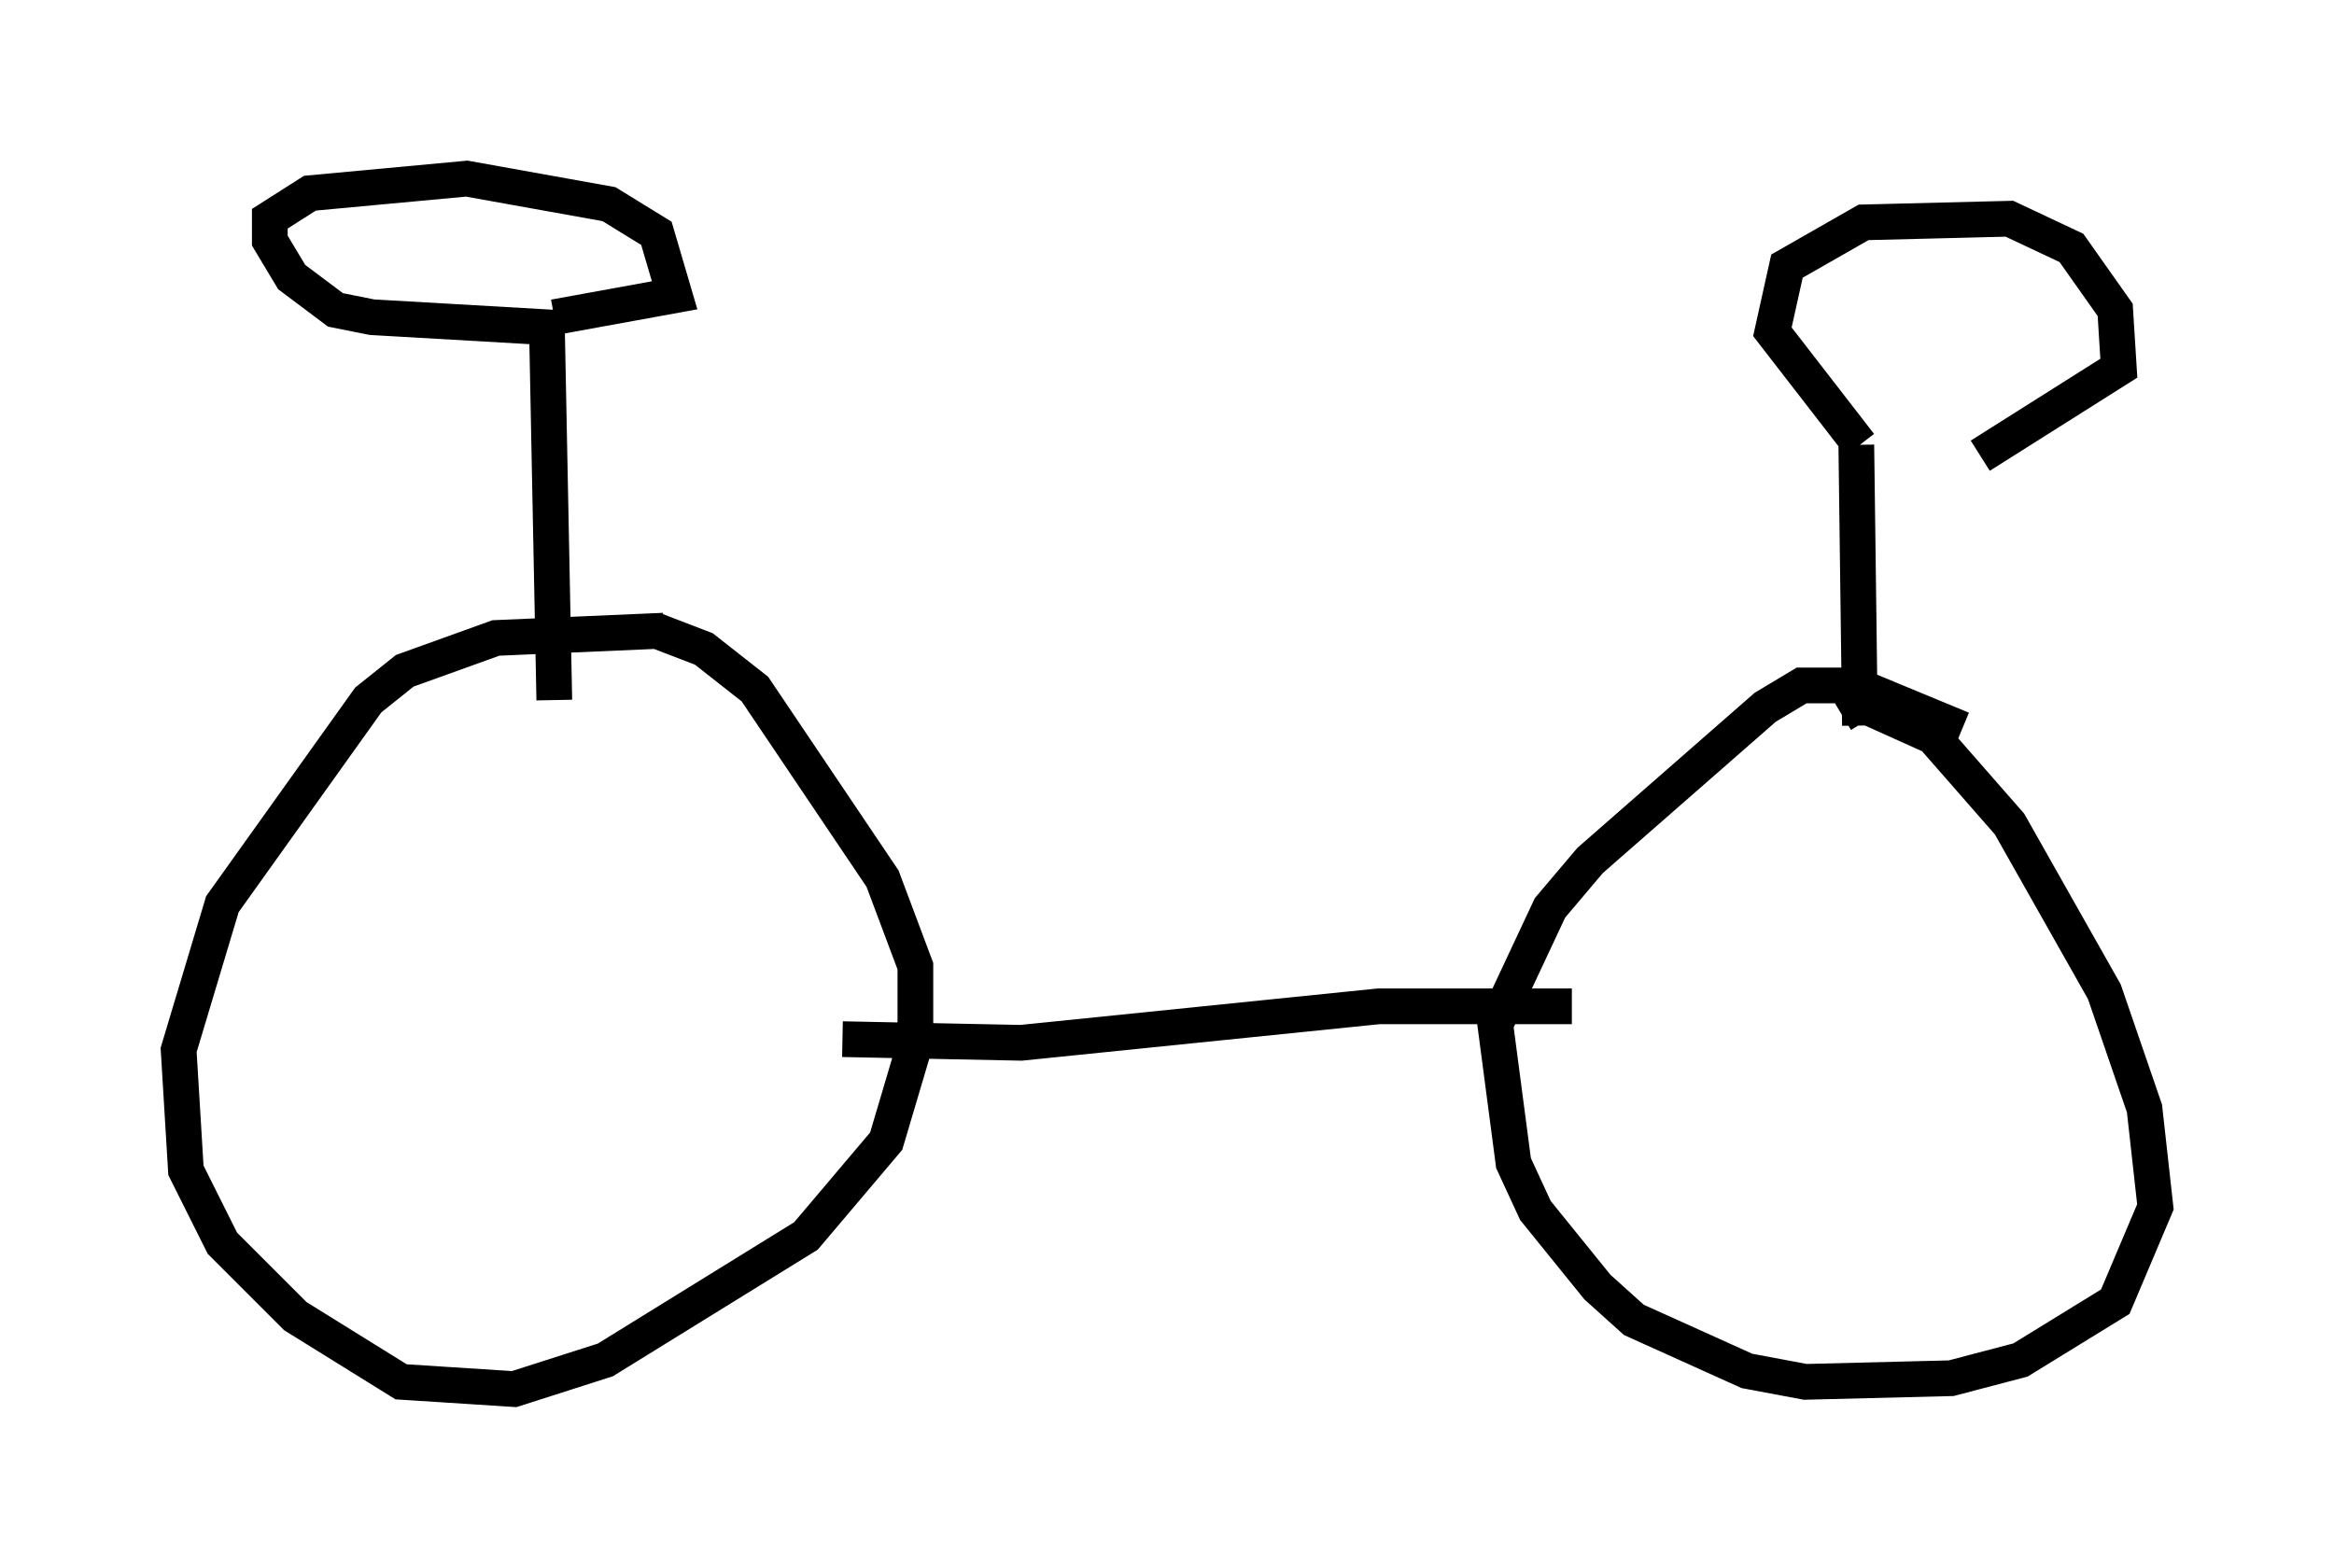 <?xml version="1.0" encoding="utf-8" ?>
<svg baseProfile="full" height="43.892" version="1.1" width="65.33" xmlns="http://www.w3.org/2000/svg" xmlns:ev="http://www.w3.org/2001/xml-events" xmlns:xlink="http://www.w3.org/1999/xlink"><defs /><rect fill="white" height="43.892" width="65.33" x="0" y="0" /><path d="M19.292, 17.25 m-0.715, 0.408 l-4.696, 0.204 -2.552, 0.919 l-1.021, 0.817 -4.083, 5.717 l-1.225, 4.083 0.204, 3.369 l1.021, 2.042 2.042, 2.042 l2.96, 1.838 3.165, 0.204 l2.552, -0.817 5.615, -3.471 l2.246, -2.654 0.817, -2.756 l0.0, -2.144 -0.919, -2.45 l-3.573, -5.308 -1.429, -1.123 l-1.327, -0.51 m36.546, 2.756 l-2.96, -1.225 -1.531, 0.0 l-1.021, 0.613 -4.9, 4.288 l-1.123, 1.327 -1.531, 3.267 l0.51, 3.879 0.613, 1.327 l1.735, 2.144 1.021, 0.919 l3.165, 1.429 1.633, 0.306 l4.083, -0.102 1.94, -0.51 l2.654, -1.633 1.123, -2.654 l-0.306, -2.756 -1.123, -3.267 l-2.654, -4.696 -2.144, -2.45 l-2.042, -0.919 -0.51, 0.306 m-27.971, 9.086 l5.002, 0.102 10.004, -1.021 l5.41, 0.0 m-28.482, -8.575 l-0.204, -10.311 m36.75, 11.025 l-0.102, -7.861 m-36.24, -3.267 l-5.308, -0.306 -1.021, -0.204 l-1.225, -0.919 -0.613, -1.021 l0.0, -0.613 1.123, -0.715 l4.39, -0.408 3.981, 0.715 l1.327, 0.817 0.51, 1.735 l-3.369, 0.613 m36.546, 3.573 l-2.45, -3.165 0.408, -1.838 l2.144, -1.225 4.083, -0.102 l1.735, 0.817 1.225, 1.735 l0.102, 1.633 -3.879, 2.45 " fill="none" stroke="black" stroke-width="1" /></svg>
